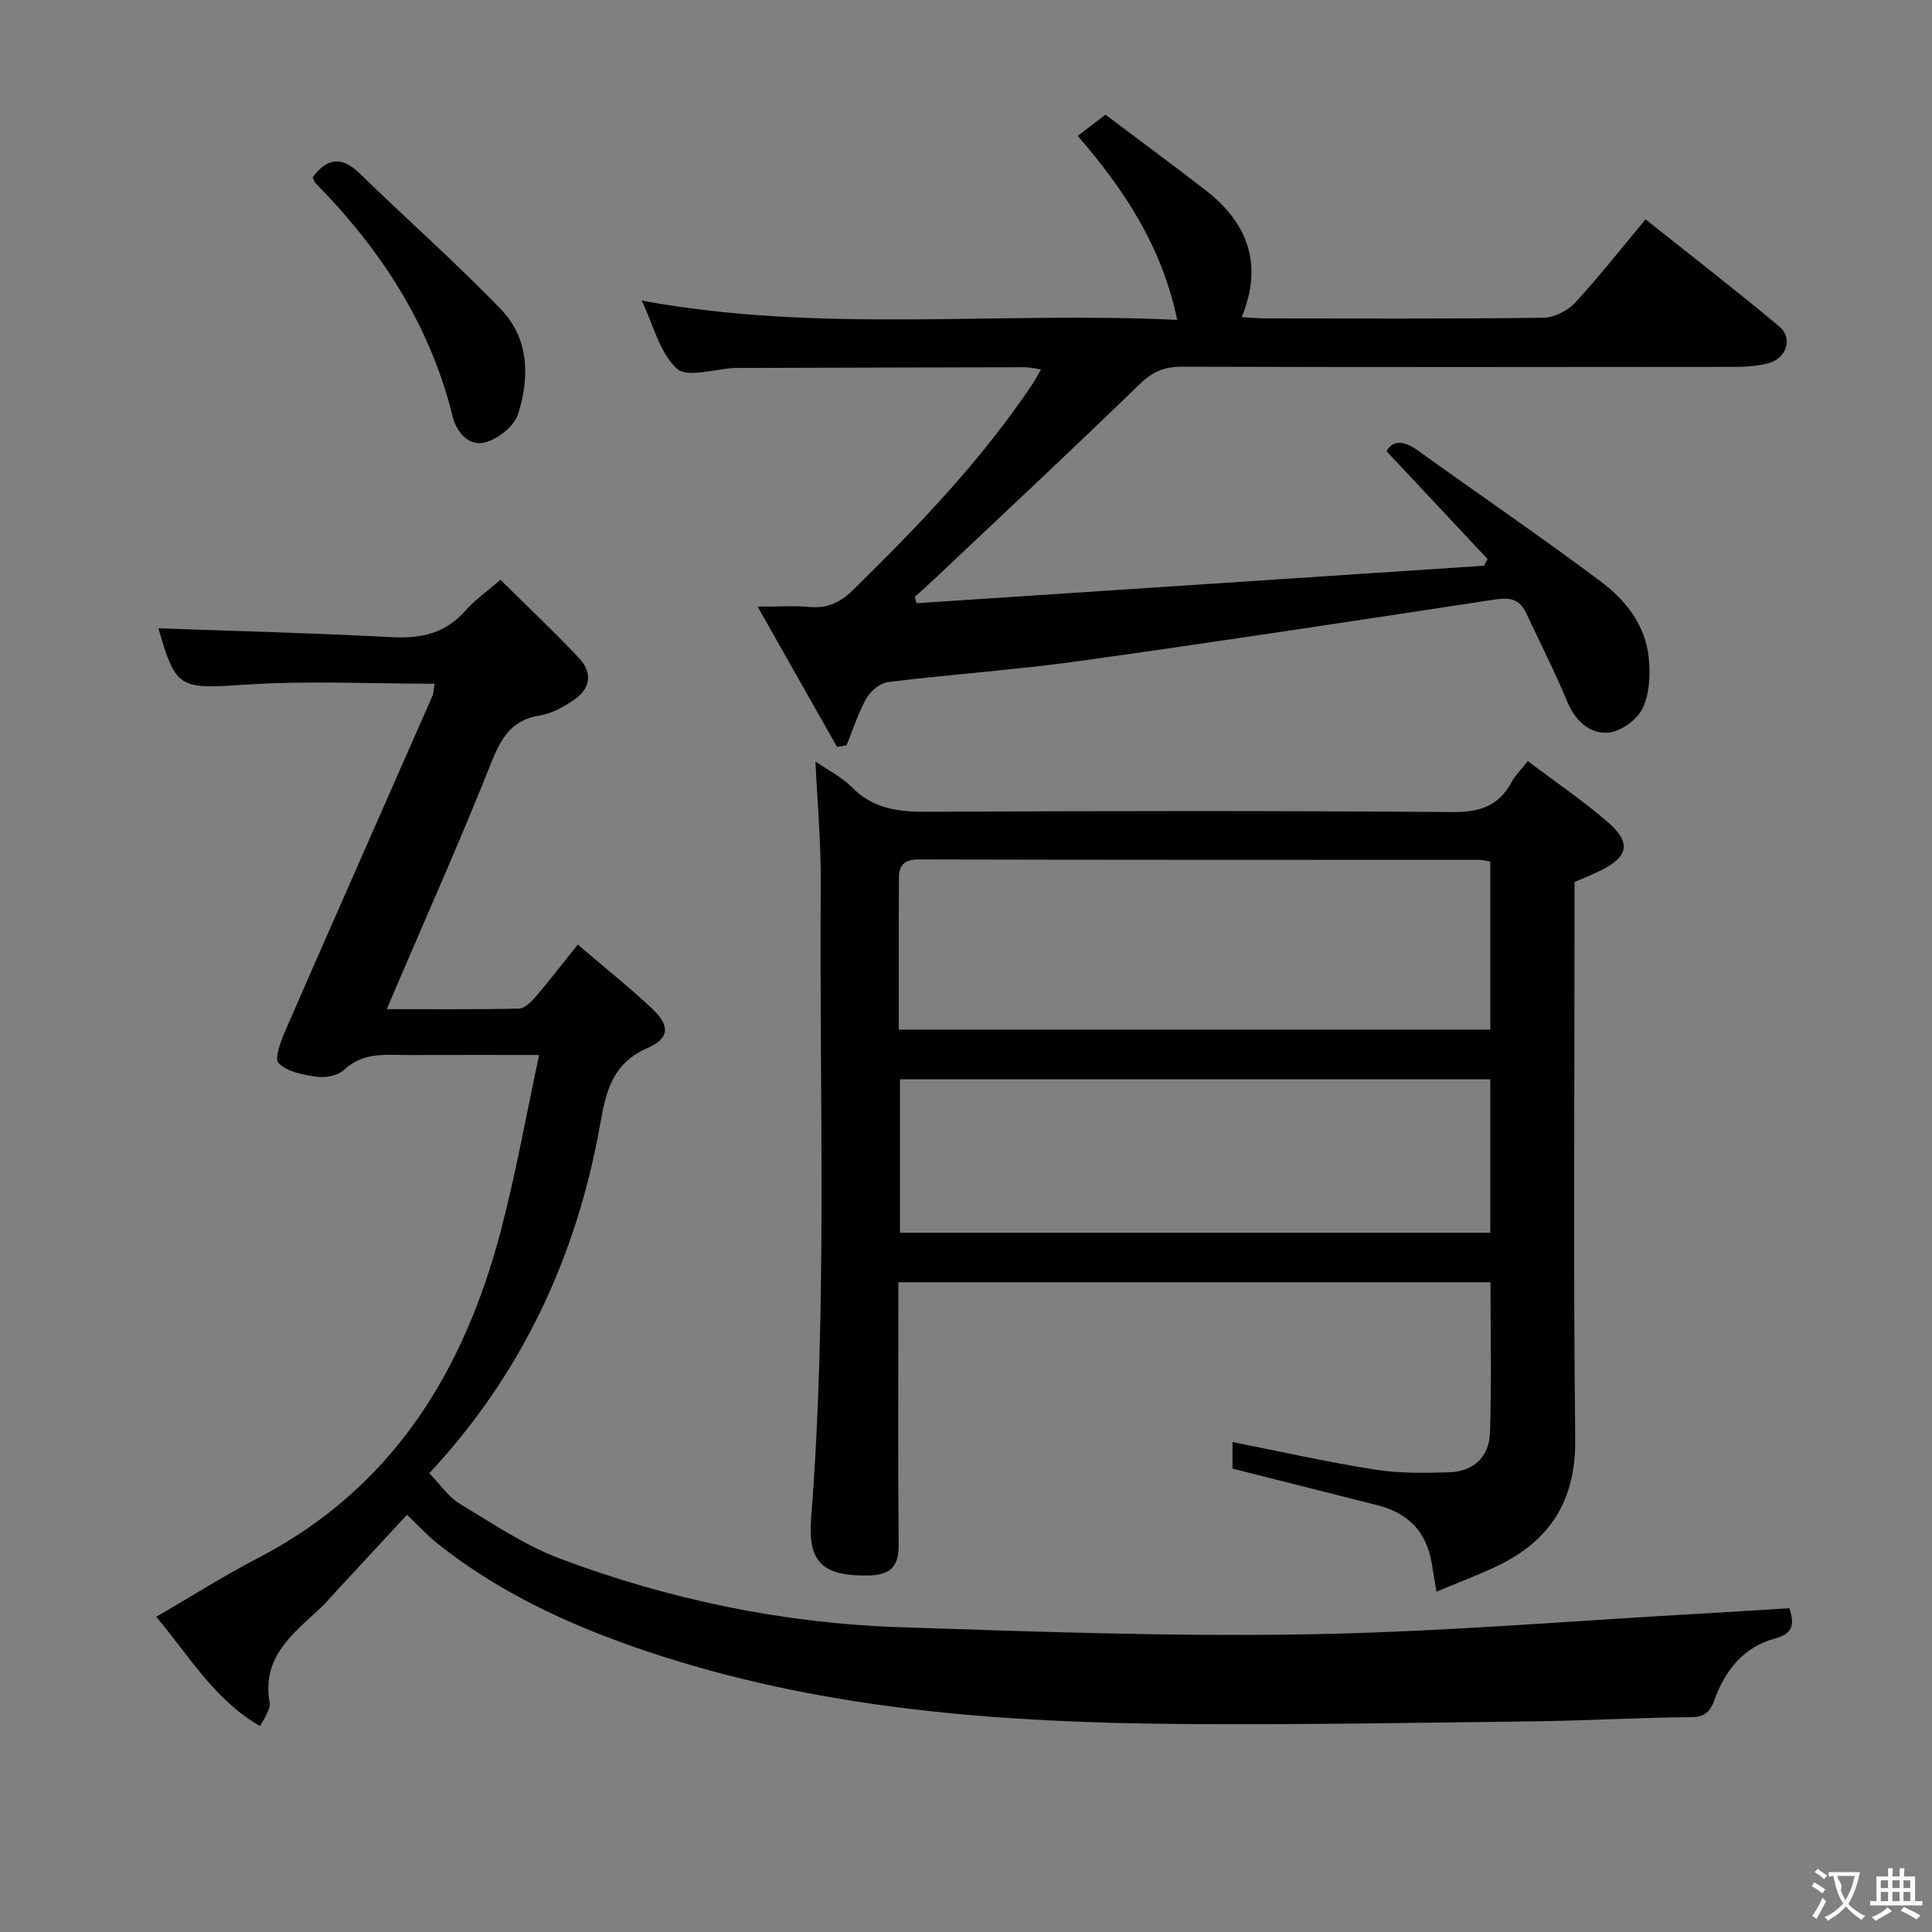 <svg enable-background="new 0 0 400 400" viewBox="0 0 400 400" xmlns="http://www.w3.org/2000/svg"><rect x="0" y="0" width="400" height="400" fill="#808080" stroke="none"/><g fill="#010000"><path d="m119.62 195.56c5.34 4.57 10.54 8.73 15.39 13.26 3.68 3.44 3.7 6.14-.89 8.13-7.41 3.22-8.67 9.1-9.89 15.97-4.87 27.3-16.22 51.54-35.24 71.98-.31.33-.43.83-.09.14 2.34 2.41 3.95 4.88 6.22 6.25 6.79 4.09 13.5 8.66 20.85 11.42 22.66 8.5 46.23 13.39 70.44 14.19 28.1.93 56.25 1.95 84.35 1.47 27.4-.48 54.77-2.8 82.15-4.33 5.79-.32 11.58-.71 17.57-1.08 1 3.18.94 5.21-2.98 6.27-6.42 1.74-10.3 6.51-12.49 12.6-.88 2.46-1.91 3.67-4.87 3.69-10.81.08-21.62.73-32.43.86-24.48.3-48.96.74-73.44.55-36.15-.29-72.09-2.82-106.83-13.9-16.82-5.36-32.96-12.36-46.93-23.51-2.07-1.65-3.87-3.64-6.24-5.9-5.13 5.53-10.26 11.07-15.39 16.61-.79.86-1.53 1.77-2.38 2.56-5.81 5.41-12.47 10.34-10.64 19.88.14.72-.41 1.59-.73 2.36-.24.59-.61 1.13-1.29 2.34-9.55-5.51-14.77-14.71-21.5-22.62 7.18-4.17 13.99-8.5 21.12-12.2 27.85-14.46 42.6-38.62 50.27-67.88 3.05-11.63 5.15-23.5 7.89-36.25-9.91 0-18.35-.02-26.79.01-4.75.02-9.57-.74-13.62 3.1-1.25 1.18-3.82 1.65-5.64 1.4-2.79-.38-6.12-1.02-7.9-2.84-.94-.96.57-4.81 1.57-7.09 10.02-22.97 20.18-45.89 30.26-68.84.31-.71.29-1.57.47-2.6-13.2 0-26.17-.67-39.03.18-13.75.91-14.51 1.01-18.14-11.66 16.01.58 32.23.99 48.42 1.84 6.01.31 11.02-.79 15.12-5.47 1.94-2.22 4.44-3.95 7.27-6.42 5.56 5.51 11.1 10.72 16.3 16.26 2.92 3.11 2.31 6.45-1.36 8.82-2.06 1.33-4.4 2.65-6.77 3.02-6.15.95-8.21 5.07-10.29 10.31-6.13 15.43-12.91 30.6-19.44 45.87-.57 1.34-1.14 2.68-1.96 4.62 9.49 0 18.43.09 27.36-.11 1.17-.03 2.53-1.38 3.43-2.43 2.82-3.3 5.45-6.73 8.74-10.83z"/><path d="m255.18 304.06c0-1.63 0-3.71 0-5.5 9.94 1.96 19.65 4.15 29.46 5.7 5.05.8 10.29.72 15.44.56 5.03-.15 8.25-3.26 8.41-8.18.34-10.27.1-20.56.1-31.16-40.86 0-81.42 0-122.59 0v5.46c0 16.33-.1 32.66.06 48.99.05 4.62-1.99 6.2-6.29 6.26-9.19.14-12.56-2.52-11.84-11.74 3.42-43.74 1.67-87.54 2-131.31.07-8.43-.7-16.87-1.1-25.48 2.38 1.65 5.38 3.14 7.61 5.39 4.39 4.42 9.55 5.05 15.44 5.02 36.33-.18 72.65-.23 108.98.06 5.64.04 9.51-1.34 12.14-6.28.68-1.29 1.8-2.34 3.32-4.27 5.65 4.27 11.4 8.15 16.6 12.67 4.91 4.27 4.22 7.18-1.68 10.06-1.63.79-3.31 1.46-5.25 2.3v8.93c0 35.49-.25 70.99.14 106.48.14 12.59-5.16 20.95-16.12 26.19-4 1.92-8.18 3.47-12.61 5.33-.4-2.41-.69-4.18-.99-5.95-1.08-6.46-4.9-10.35-11.18-11.94-9.92-2.5-19.85-5.01-30.05-7.59zm53.37-125.69c-.87-.14-1.49-.34-2.12-.34-38.78-.02-77.55.01-116.33-.09-2.91-.01-3.98 1.29-3.99 3.78-.06 10.44-.03 20.88-.03 31.46h122.47c0-11.82 0-23.24 0-34.81zm0 76.86c0-10.77 0-21.19 0-31.77-40.97 0-81.65 0-122.22 0v31.77z"/><path d="m189.77 124.89c39.16-2.59 78.32-5.18 117.48-7.76.24-.46.49-.92.73-1.39-6.82-7.28-13.64-14.57-20.89-22.3.96-1.96 3.12-2.58 6.34-.26 12.67 9.11 25.57 17.92 38.07 27.27 5.1 3.81 9.16 9.01 9.85 15.67.36 3.48.19 7.5-1.27 10.54-1.13 2.36-4.54 4.82-7.11 5.02-3.89.29-6.83-2.44-8.5-6.45-2.61-6.26-5.68-12.33-8.59-18.47-1.24-2.62-3.25-3.11-6.1-2.68-28.73 4.36-57.45 8.76-86.23 12.77-13.15 1.83-26.43 2.74-39.61 4.35-1.65.2-3.65 1.79-4.51 3.29-1.74 3.07-2.81 6.53-4.16 9.82-.65.12-1.31.23-1.96.35-5.24-9.26-10.48-18.51-16.45-29.06 4.52 0 7.61-.23 10.66.06 3.61.34 6.34-.83 8.9-3.33 13.58-13.3 26.74-26.95 37.35-42.83.55-.82.99-1.7 1.75-3.02-1.33-.19-2.35-.46-3.38-.45-19.83.03-39.65.1-59.48.15-.17 0-.33 0-.5 0-4.12.18-9.85 2.12-12.01.15-3.59-3.28-4.88-9.07-7.29-14.1 36.99 6.85 73.77 2.21 110.87 4-3.18-15.24-10.99-27-20.6-38.1 1.95-1.49 3.64-2.79 5.74-4.39 6.89 5.19 13.84 10.31 20.67 15.59 8.71 6.74 12.08 15.26 7.54 26.33 2.03.11 3.46.26 4.89.26 19.16.02 38.32.11 57.48-.13 2.25-.03 5.06-1.4 6.61-3.07 4.97-5.35 9.47-11.13 14.63-17.31 9.38 7.47 18.7 14.66 27.71 22.2 2.89 2.42 1.46 6.63-2.34 7.61-2.22.57-4.59.74-6.9.74-38.15.04-76.31.08-114.46-.04-3.59-.01-6.05 1.01-8.67 3.55-13.98 13.55-28.21 26.84-42.36 40.22-1.4 1.32-2.85 2.59-4.27 3.88.12.44.25.88.37 1.32z"/><path d="m64.73 36.69c3.02-4.01 6.02-4.4 9.75-.77 9.72 9.47 19.94 18.45 29.33 28.23 5.75 6 5.86 14.07 3.45 21.59-.81 2.53-4.24 5.24-6.95 5.88-3.15.74-5.74-1.9-6.61-5.44-4.65-18.9-14.87-34.54-28.36-48.25-.32-.33-.43-.87-.61-1.24z"/></g><path d="m377.9 391.2c-.2.3-.4.5-.6.8-.7-.6-1.4-1-2.2-1.5.2-.3.4-.5.5-.8.6.4 1.4.8 2.3 1.5zm-1.8 6.1c-.2-.2-.5-.4-.9-.6.4-.6.8-1.2 1.2-1.9s.7-1.3.9-1.9c.3.3.5.5.8.7-.7 1.3-1.4 2.6-2 3.7zm2.2-9c-.3.3-.5.5-.6.8-.6-.6-1.3-1.1-2-1.5.3-.3.5-.5.6-.7.6.5 1.3.9 2 1.4zm.3.2v-.9h2 4.5c-.3 1.3-.6 2.5-1 3.6s-.9 2.1-1.4 3c.4.5 1 1 1.6 1.4s1.2.8 1.9 1.1c-.3.2-.5.4-.8.8-.4-.3-1-.7-1.6-1.2s-1.2-1.1-1.6-1.6c-.5.6-1.1 1.1-1.7 1.6s-1.4.9-2.1 1.4c-.1-.3-.3-.5-.7-.8.6-.2 1.2-.5 1.9-1s1.4-1.1 2-1.8c-.5-.8-.9-1.6-1.2-2.5s-.6-2-.8-3.2c-.4.1-.7.1-1 .1zm2.5 2.7c.3 1 .7 1.7 1 2.2.3-.5.6-1.1 1-2s.6-1.9.9-3h-3.2-.4c.1.9 1.3 1.8.7 2.8z" fill="#fbfafa"/><path d="m396.5 388.5v1.5 3.6h1.5v.9c-.4 0-1 0-1.7 0h-7.9c-.5 0-.9 0-1.2 0v-.9h1.3v-3.5c0-.7 0-1.2 0-1.6h2.4c0-.8 0-1.4 0-1.7h1c0 .3-.1.8-.1 1.7h1.5c0-.8 0-1.4 0-1.7h1c0 .3-.1.9-.1 1.7zm-8.2 9.2c-.2-.3-.5-.5-.8-.8.8-.3 1.4-.6 1.9-.9s1-.7 1.4-1.1c.3.3.6.5.9.8-1.6 1-2.8 1.6-3.4 2zm2.6-6.8v-1.6h-1.5v1.6zm0 2.7v-1.9h-1.5v1.9zm2.4-2.7v-1.6h-1.5v1.6zm0 2.7v-1.9h-1.5v1.9zm.2 2 .7-.8c.4.2.9.5 1.6.8s1.3.7 1.8 1c-.3.3-.5.5-.8.8-.4-.3-1.5-1-3.3-1.8zm2-4.7v-1.6h-1.4v1.6zm0 2.7v-1.9h-1.4v1.9z" fill="#fbfafa"/></svg>
